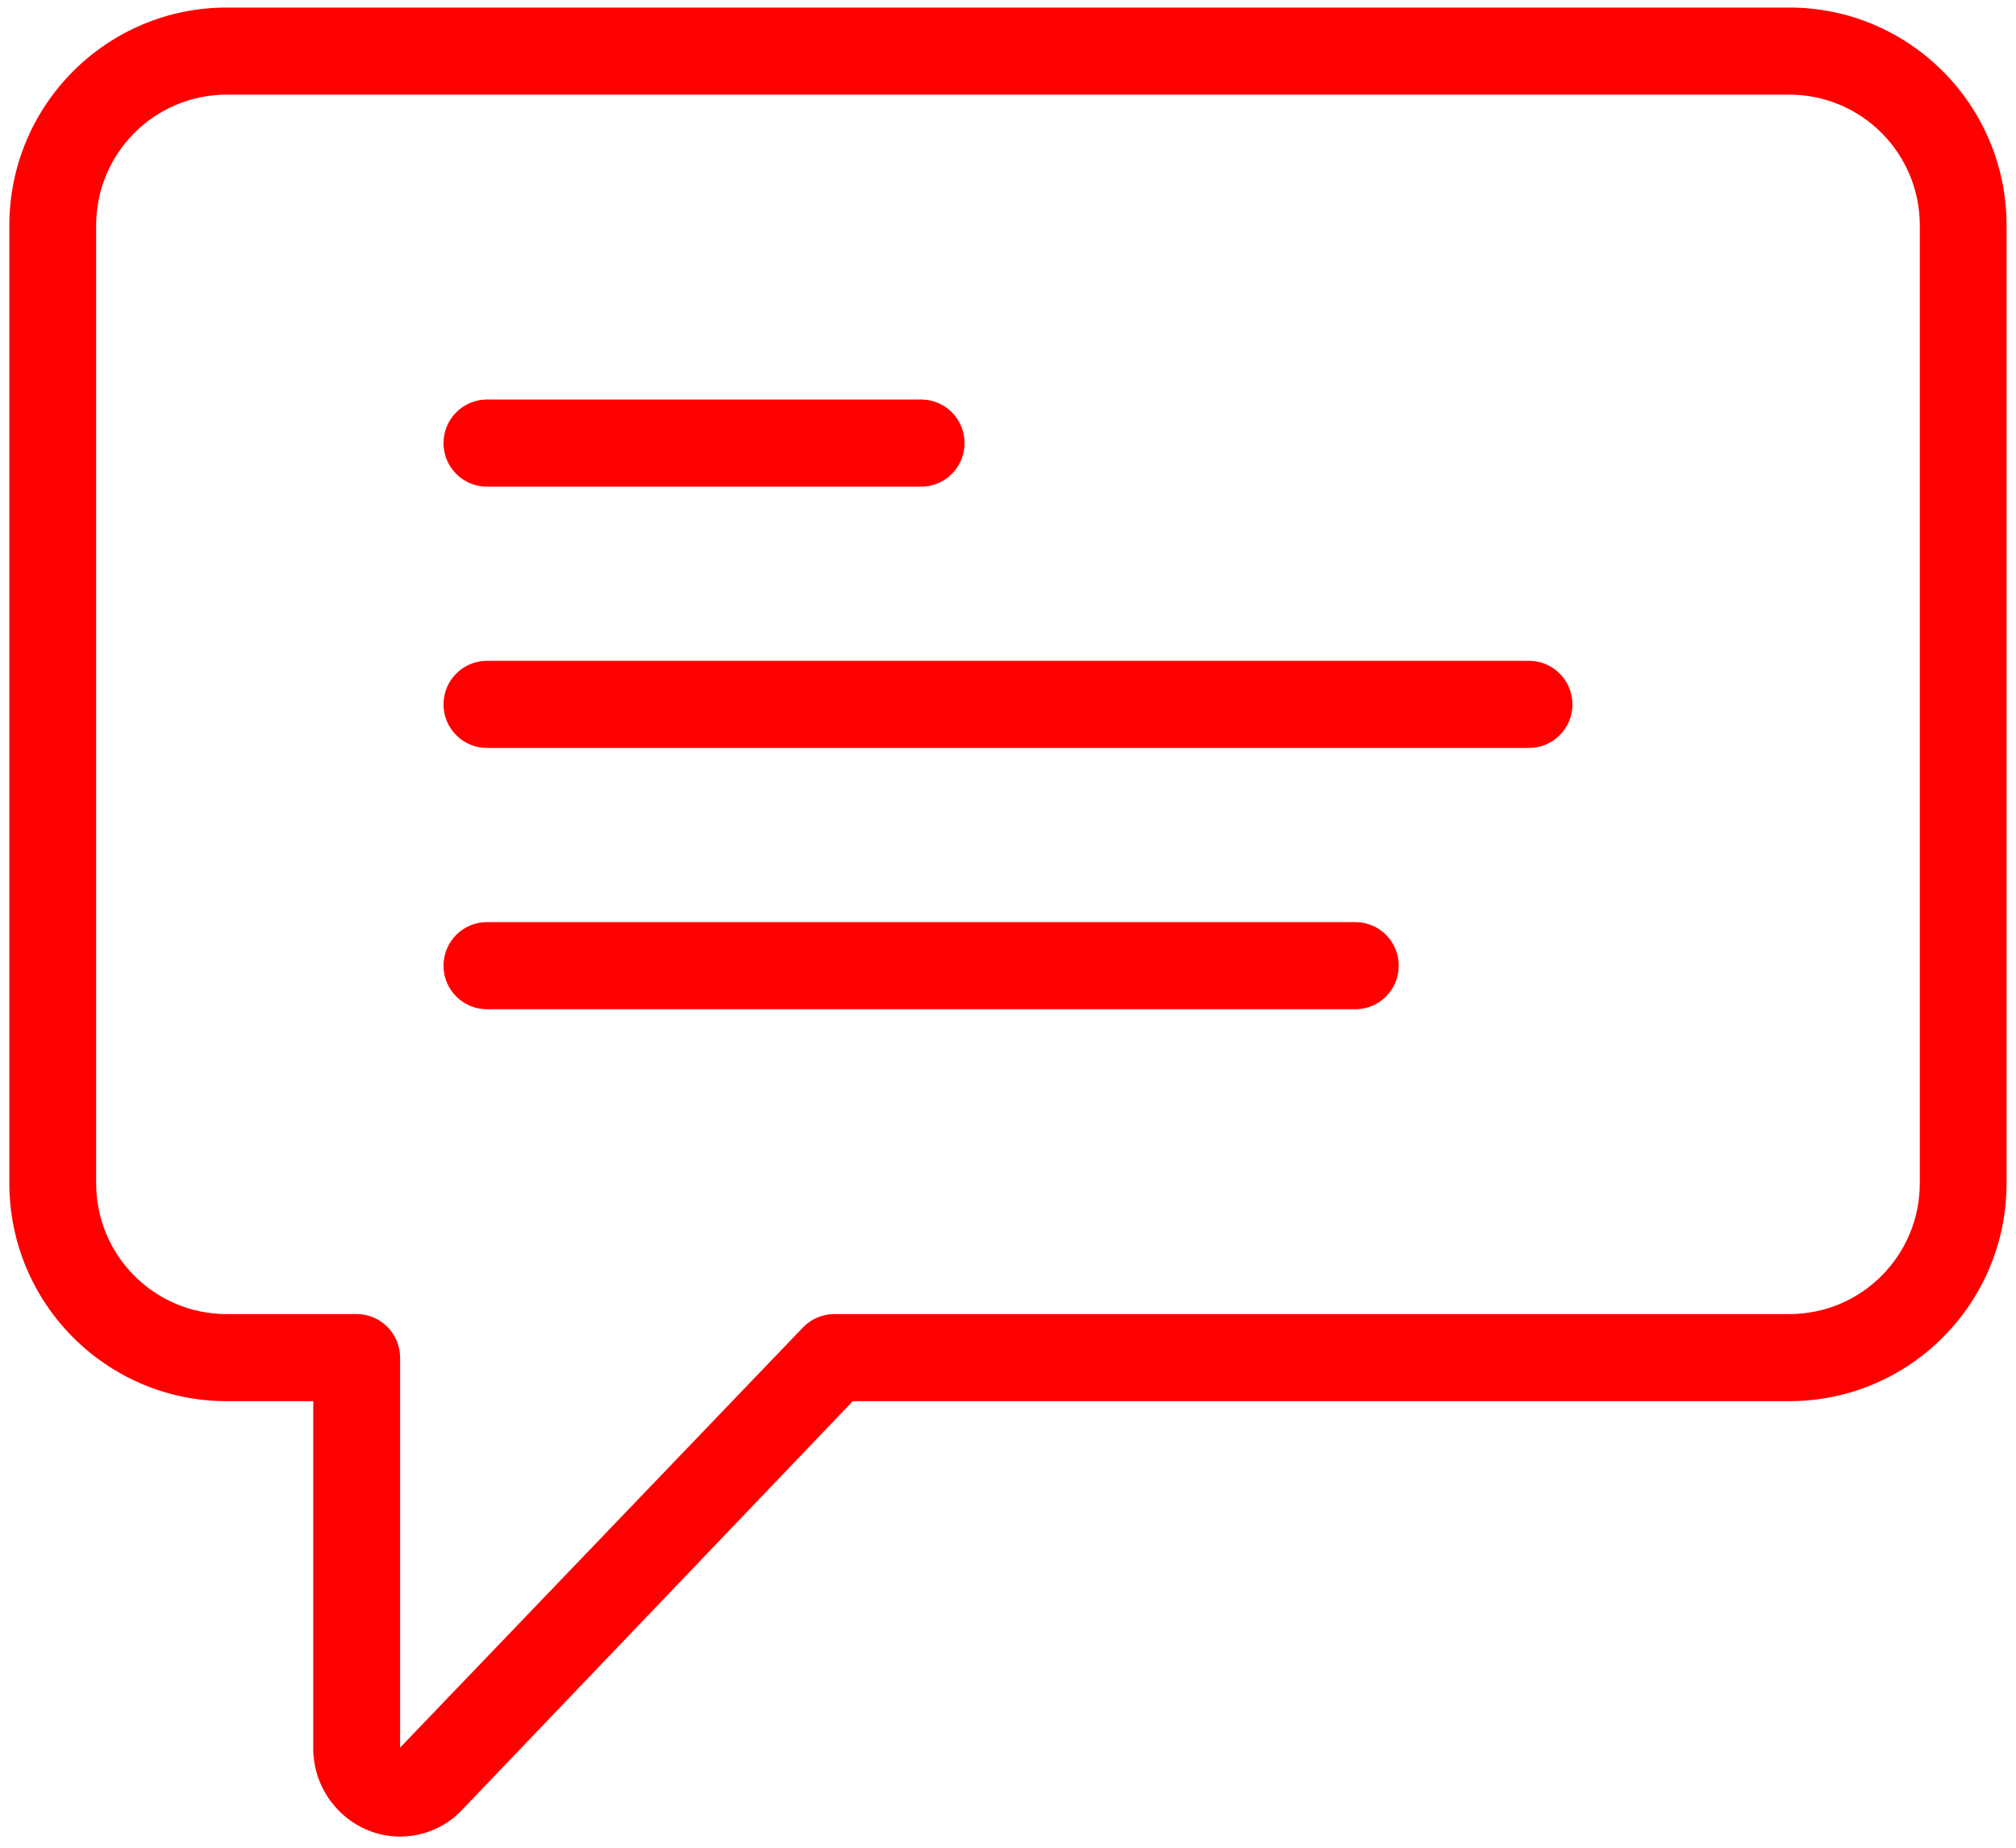 <svg width="108" height="99" viewBox="0 0 108 99" fill="none" xmlns="http://www.w3.org/2000/svg">
<g clip-path="url(#clip0_10720_4280)">
<path d="M95.868 0.405H12.13C5.71 0.412 0.507 5.631 0.5 12.072V63.407C0.507 69.847 5.71 75.066 12.13 75.073H16.781V93.634C16.764 95.581 17.932 97.34 19.732 98.071C21.472 98.775 23.467 98.338 24.756 96.97L45.686 75.073H95.866C102.286 75.066 107.489 69.847 107.496 63.407V12.072C107.491 5.631 102.288 0.412 95.868 0.405ZM102.846 63.407C102.842 67.272 99.722 70.403 95.868 70.407H44.694C44.059 70.407 43.453 70.667 43.015 71.124L21.433 93.636V72.741C21.433 71.453 20.392 70.409 19.11 70.407H12.13C8.276 70.403 5.156 67.272 5.151 63.407V12.072C5.156 8.206 8.276 5.076 12.13 5.071H95.868C99.722 5.076 102.842 8.206 102.846 12.072V63.407ZM23.761 23.74C23.761 22.451 24.802 21.408 26.084 21.406H49.347C50.632 21.406 51.674 22.451 51.674 23.74C51.674 25.028 50.632 26.074 49.347 26.074H26.086C24.802 26.074 23.761 25.03 23.759 23.744L23.761 23.74ZM74.933 51.74C74.933 53.029 73.893 54.072 72.611 54.075H26.086C24.802 54.075 23.759 53.029 23.759 51.74C23.759 50.452 24.802 49.406 26.086 49.406H72.607C73.891 49.406 74.931 50.45 74.933 51.736V51.74ZM84.239 37.74C84.239 39.029 83.198 40.072 81.916 40.074H26.086C24.802 40.074 23.759 39.029 23.759 37.74C23.759 36.452 24.802 35.406 26.086 35.406H81.912C83.196 35.406 84.236 36.45 84.239 37.736V37.74Z" fill="#FF0000"/>
</g>
<defs>
<clipPath id="clip0_10720_4280">
<rect width="107" height="98" fill="white" transform="translate(0.5 0.405)"/>
</clipPath>
</defs>
</svg>
